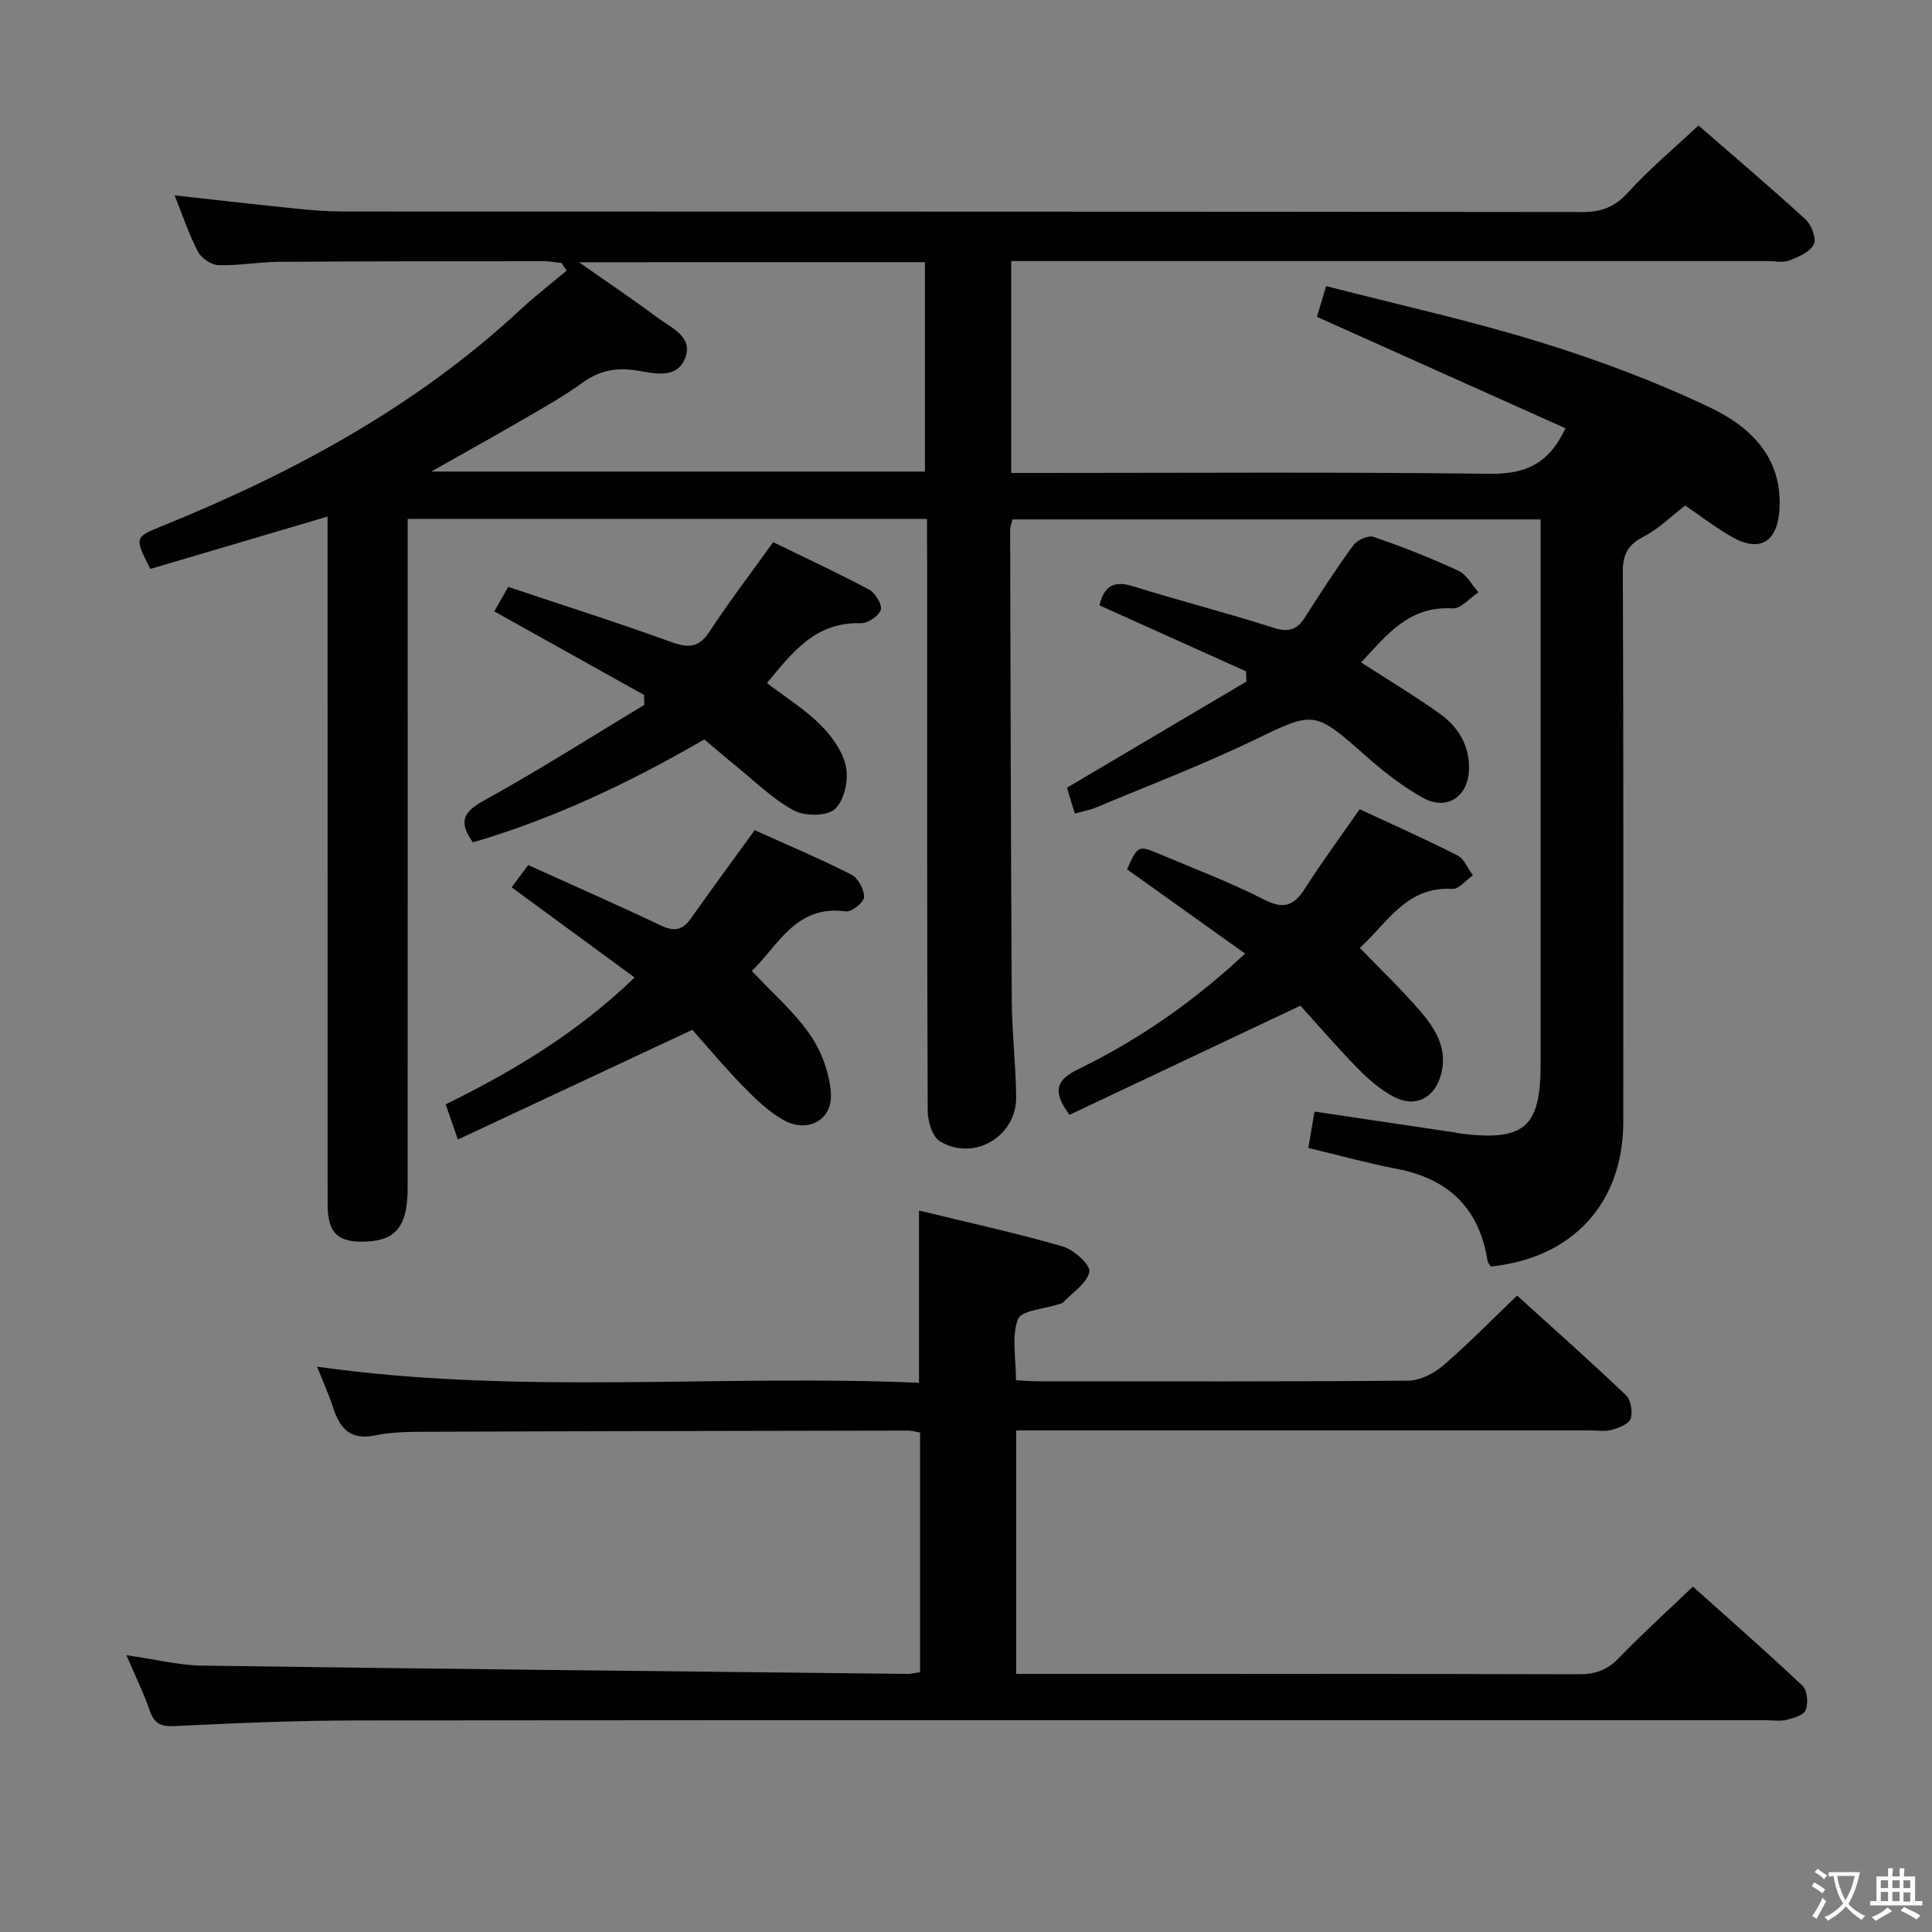 <svg enable-background="new 0 0 400 400" viewBox="0 0 400 400" xmlns="http://www.w3.org/2000/svg"><rect x="0" y="0" width="400" height="400" fill="#808080" stroke="none"/><g fill="#010103"><path d="m191.93 107.43c-36.02 0-71.43 0-107.52 0v6.57c0 43.99.01 87.99-.01 131.98 0 7.76-2.36 10.76-8.41 11.07-6.03.3-8.16-1.68-8.16-7.74-.01-45.33-.01-90.66-.01-135.98 0-1.99 0-3.98 0-6.38-12.53 3.7-24.69 7.3-36.69 10.84-3.31-6.52-3.32-6.55 2.39-8.86 27.15-11.01 52.65-24.74 74.29-44.88 3.03-2.82 6.34-5.36 9.51-8.03-.35-.52-.7-1.04-1.05-1.56-1.21-.13-2.42-.38-3.63-.38-18.33.01-36.66 0-54.99.13-4.14.03-8.29.82-12.42.69-1.48-.05-3.55-1.45-4.25-2.8-1.9-3.66-3.22-7.63-4.83-11.65 8.47.93 16.76 1.89 25.06 2.73 3.3.34 6.63.61 9.95.61 85.49.03 170.98 0 256.47.11 4 0 6.74-1.07 9.47-4.09 4.34-4.79 9.35-8.96 14.55-13.83 7.03 6.11 14.74 12.65 22.19 19.47 1.22 1.12 2.29 3.98 1.7 5.13-.82 1.6-3.19 2.62-5.1 3.35-1.31.51-2.96.12-4.46.12-50.16 0-100.32 0-150.48 0-1.96 0-3.91 0-6.14 0v43.87h5.46c31.16 0 62.33-.22 93.49.17 7.14.09 12.18-1.71 15.81-9.42-16.86-7.56-33.85-15.17-51.46-23.07.39-1.31 1.02-3.42 1.89-6.37 15.01 3.87 29.91 7.15 44.43 11.64 11.99 3.7 23.86 8.15 35.16 13.55 8.22 3.92 14.89 10.27 14.29 20.93-.39 6.99-4.18 9.2-10.21 5.61-3.55-2.11-6.86-4.63-9.31-6.3-3.11 2.39-5.56 4.88-8.52 6.39-3.23 1.66-4.42 3.58-4.4 7.3.15 37.99.11 75.99.09 113.99-.01 16.74-10.48 28.15-27.43 29.88-.21-.37-.6-.75-.67-1.19-1.71-10.89-8.11-17-18.85-19.05-6-1.15-11.9-2.79-18.26-4.31.43-2.53.84-4.91 1.29-7.53 9.68 1.44 19.14 2.84 28.59 4.25.66.1 1.31.26 1.97.34 12.9 1.55 16.25-1.42 16.25-14.37 0-35.66 0-71.33 0-106.99 0-1.82 0-3.63 0-5.83-36.56 0-72.79 0-109.34 0-.15.62-.49 1.39-.49 2.15.08 32.49.14 64.99.34 97.48.04 6.64.83 13.28.91 19.92.11 8.19-8.78 13.47-15.79 9.2-1.58-.96-2.52-4.14-2.53-6.31-.15-37.66-.11-75.32-.11-112.99-.03-2.97-.03-5.96-.03-9.56zm-72.06-53.14c6.29 4.42 11.4 7.83 16.31 11.51 2.8 2.1 7.37 3.92 5.69 8.3-1.75 4.55-6.57 3.15-10.15 2.59-4.25-.67-7.72.08-11.19 2.59-3.63 2.63-7.55 4.86-11.43 7.11-6.24 3.63-12.56 7.14-19.8 11.24h102.2c0-14.66 0-29.01 0-43.35-23.67.01-46.91.01-71.63.01z"/><path d="m26.17 342.69c6.01.86 10.88 2.09 15.77 2.16 48.61.68 97.23 1.18 145.84 1.71.8.01 1.61-.19 2.71-.34 0-16.58 0-32.97 0-49.63-.89-.15-1.67-.4-2.45-.4-33.16.06-66.31.11-99.47.24-3.65.01-7.37.02-10.91.75-5.06 1.05-7.25-1.35-8.65-5.63-.9-2.78-2.12-5.46-3.36-8.6 41.79 5.94 83.22 1.55 124.62 3.34 0-12.1 0-23.48 0-35.66 9.97 2.43 19.95 4.61 29.74 7.43 2.3.66 5.8 3.83 5.53 5.23-.45 2.37-3.45 4.27-5.41 6.34-.21.22-.59.28-.91.39-2.96.99-7.79 1.28-8.47 3.12-1.35 3.61-.4 8.09-.4 12.63 1.53.07 3.14.21 4.74.21 25.49.01 50.99.09 76.48-.13 2.43-.02 5.27-1.46 7.18-3.1 5.17-4.44 9.95-9.34 15.35-14.52 7.23 6.56 15.01 13.46 22.54 20.63 1.03.98 1.43 3.47.96 4.88-.37 1.1-2.45 1.89-3.92 2.3-1.39.39-2.98.11-4.48.11-37.49 0-74.98 0-112.48 0-1.98 0-3.96 0-6.34 0v50.42h5.49c36.99 0 73.98-.04 110.98.07 3.43.01 5.92-.87 8.32-3.37 4.73-4.91 9.8-9.49 15.33-14.78 7.3 6.54 15.14 13.4 22.7 20.53.99.94 1.19 3.54.68 4.99-.37 1.04-2.48 1.71-3.93 2.06-1.42.34-2.98.08-4.48.08-97.15 0-194.29-.04-291.44.05-12.64.01-25.29.55-37.92 1.17-2.88.14-4.16-.53-5.09-3.18-1.22-3.55-2.91-6.97-4.85-11.5z"/><path d="m102.34 126.58c.88-1.56 1.69-2.99 2.88-5.07 11.35 3.8 22.71 7.41 33.9 11.46 3.57 1.29 5.66 1.04 7.83-2.28 4-6.1 8.44-11.91 13.12-18.44 6.58 3.21 13.32 6.33 19.87 9.82 1.28.68 2.74 3.1 2.41 4.19-.39 1.27-2.69 2.81-4.11 2.77-9.49-.32-14.3 6.22-19.46 12.39 3.86 2.94 7.87 5.43 11.12 8.68 2.37 2.37 4.65 5.57 5.27 8.73.54 2.76-.41 6.99-2.35 8.71-1.69 1.5-6.27 1.47-8.54.22-4.45-2.44-8.19-6.17-12.19-9.41-2.06-1.66-4.06-3.41-6.27-5.26-15.3 8.87-31.1 16.4-47.92 21.31-3.01-4.24-2.03-6.27 2.25-8.63 11.29-6.22 22.18-13.17 33.24-19.83-.02-.69-.03-1.37-.05-2.06-10.3-5.74-20.6-11.49-31-17.3z"/><path d="m131.39 202.38c-8.6-6.31-16.88-12.38-25.46-18.67 1.06-1.43 2.1-2.82 3.43-4.61 9.29 4.21 18.39 8.2 27.37 12.47 2.73 1.3 4.51 1.14 6.28-1.37 4.21-5.97 8.55-11.85 13.24-18.32 6.54 2.95 13.37 5.83 19.97 9.17 1.41.71 2.71 3.09 2.68 4.68-.02 1.07-2.61 3.14-3.8 2.97-10.38-1.44-14.01 7.16-19.45 12.32 4.14 4.43 8.73 8.39 12.06 13.21 2.39 3.46 4.07 8.01 4.32 12.18.33 5.52-4.82 8.25-9.77 5.5-3.12-1.73-5.83-4.37-8.36-6.95-3.93-4.03-7.55-8.37-10.56-11.75-16.33 7.64-32.07 15.01-48.54 22.72-1.15-3.32-1.81-5.22-2.53-7.29 14.27-6.99 27.42-14.97 39.12-26.26z"/><path d="m257.79 197.44c-8.54-6.1-16.49-11.78-24.45-17.46 2.27-5 2.29-5.05 6.98-3.06 7.19 3.04 14.51 5.81 21.44 9.35 4.07 2.08 6.16 1.22 8.42-2.32 3.48-5.44 7.32-10.66 11.32-16.41 6.84 3.19 13.64 6.2 20.25 9.56 1.4.71 2.14 2.71 3.19 4.12-1.41.99-2.88 2.9-4.23 2.82-9.54-.59-13.48 7.09-19.18 12.21 4.27 4.42 8.57 8.52 12.44 13 3.15 3.65 5.77 7.75 4.42 13.06-1.26 4.96-5.25 7.14-9.79 4.78-2.73-1.42-5.21-3.56-7.39-5.78-4.29-4.38-8.3-9.04-11.98-13.09-16.33 7.72-32.18 15.21-47.81 22.6-3.75-5.09-2.57-7.32 1.94-9.52 12.3-5.99 23.51-13.7 34.43-23.86z"/><path d="m281.81 137.15c5.78 3.74 11.21 6.98 16.33 10.65 3.78 2.71 6.11 6.54 6.01 11.45-.12 5.66-4.57 8.68-9.52 5.94-4.17-2.31-8.04-5.32-11.63-8.49-11.05-9.76-10.81-9.51-23.63-3.35-10.59 5.09-21.61 9.29-32.46 13.84-1.33.56-2.79.8-4.38 1.25-.64-2.1-1.16-3.81-1.63-5.35 12.47-7.38 24.82-14.68 37.16-21.98-.03-.71-.06-1.41-.09-2.12-10.11-4.55-20.21-9.1-30.34-13.66.93-3.95 2.94-5.2 6.92-3.96 9.65 3 19.45 5.51 29.08 8.59 3.12 1 4.89.48 6.58-2.18 3.2-5.05 6.46-10.08 9.99-14.9.79-1.08 3.08-2.1 4.19-1.72 5.96 2.05 11.84 4.36 17.56 7.01 1.71.79 2.79 2.94 4.15 4.46-1.8 1.18-3.67 3.45-5.39 3.34-8.96-.57-13.6 5.48-18.9 11.18z"/></g><path d="m377.9 391.2c-.2.3-.4.5-.6.8-.7-.6-1.4-1-2.2-1.5.2-.3.4-.5.5-.8.6.4 1.4.8 2.3 1.5zm-1.8 6.1c-.2-.2-.5-.4-.9-.6.4-.6.8-1.2 1.2-1.9s.7-1.3.9-1.9c.3.3.5.5.8.7-.7 1.3-1.4 2.6-2 3.7zm2.2-9c-.3.3-.5.5-.6.8-.6-.6-1.3-1.1-2-1.5.3-.3.5-.5.6-.7.6.5 1.3.9 2 1.4zm.3.2v-.9h2 4.5c-.3 1.3-.6 2.5-1 3.6s-.9 2.1-1.4 3c.4.5 1 1 1.6 1.4s1.2.8 1.9 1.1c-.3.2-.5.4-.8.8-.4-.3-1-.7-1.6-1.2s-1.2-1.1-1.6-1.6c-.5.6-1.1 1.1-1.7 1.6s-1.4.9-2.1 1.4c-.1-.3-.3-.5-.7-.8.6-.2 1.2-.5 1.9-1s1.4-1.1 2-1.8c-.5-.8-.9-1.6-1.2-2.5s-.6-2-.8-3.2c-.4.1-.7.1-1 .1zm2.5 2.7c.3 1 .7 1.7 1 2.2.3-.5.6-1.1 1-2s.6-1.9.9-3h-3.2-.4c.1.9.3 1.8.7 2.8z" fill="#fcfafa"/><path d="m396.5 388.5v1.5 3.6h1.5v.9c-.4 0-1 0-1.7 0h-7.9c-.5 0-.9 0-1.2 0v-.9h1.3v-3.5c0-.7 0-1.2 0-1.6h2.4c0-.8 0-1.4 0-1.7h1c0 .3-.1.8-.1 1.7h1.5c0-.8 0-1.4 0-1.7h1c0 .3-.1.9-.1 1.7zm-8.2 9.2c-.2-.3-.5-.5-.8-.8.8-.3 1.4-.6 1.9-.9s1-.7 1.4-1.1c.3.3.6.5.9.8-1.6 1-2.8 1.6-3.4 2zm2.6-6.8v-1.6h-1.5v1.6zm0 2.7v-1.9h-1.5v1.9zm2.4-2.7v-1.6h-1.5v1.6zm0 2.7v-1.9h-1.5v1.9zm.2 2 .7-.8c.4.2.9.5 1.6.8s1.3.7 1.8 1c-.3.3-.5.5-.8.8-.4-.3-1.5-1-3.3-1.8zm2-4.7v-1.6h-1.4v1.6zm0 2.8v-1.9h-1.4v1.9z" fill="#fcfafa"/></svg>